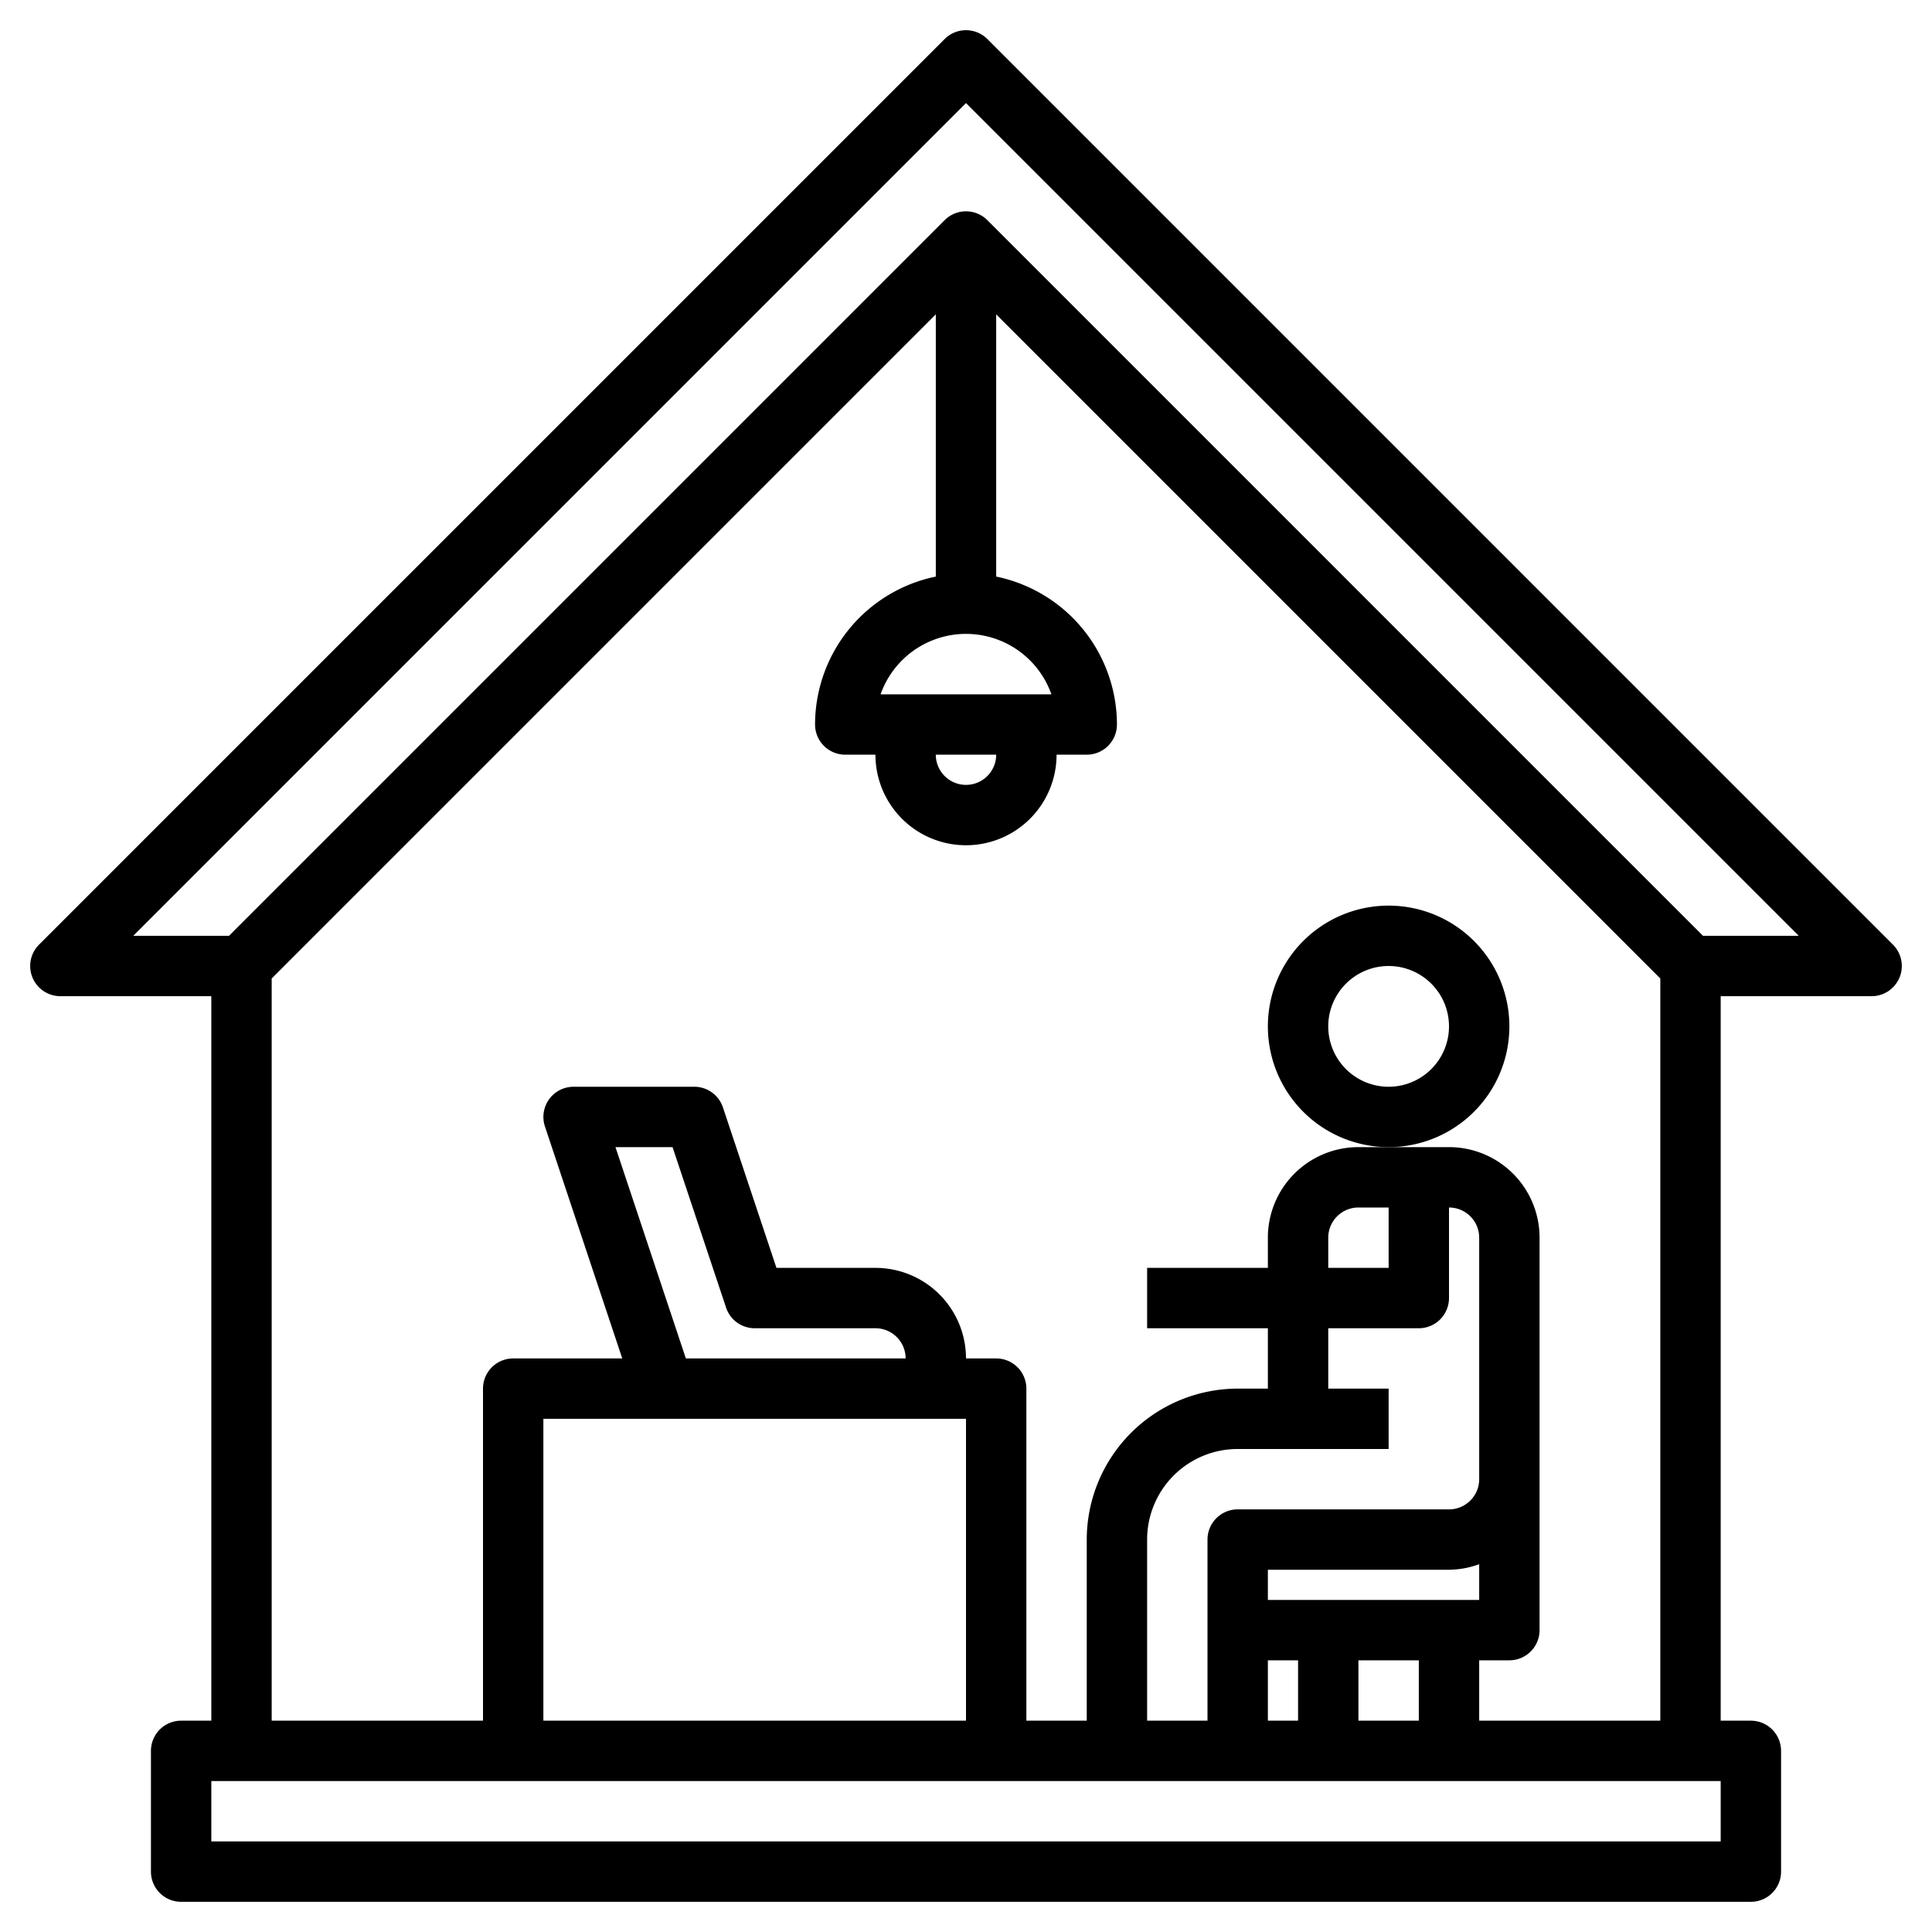 <?xml version="1.0"?>
<svg xmlns="http://www.w3.org/2000/svg" id="Layer_3" data-name="Layer 3" viewBox="0 0 64 64" width="512" height="512"><path d="M62.707,31.293l-30-30a1,1,0,0,0-1.414,0l-30,30A1,1,0,0,0,2,33H7V57H6a1,1,0,0,0-1,1v4a1,1,0,0,0,1,1H58a1,1,0,0,0,1-1V58a1,1,0,0,0-1-1H57V33h5a1,1,0,0,0,.707-1.707ZM57,61H7V59H57ZM22.72,45l-2.332-7h1.891l1.773,5.316A1,1,0,0,0,25,44h4a1,1,0,0,1,1,1ZM32,47V57H18V47Zm14,1V46H44V44h3a1,1,0,0,0,1-1V40a1,1,0,0,1,1,1v8a1,1,0,0,1-1,1H41a1,1,0,0,0-1,1v6H38V51a3,3,0,0,1,3-3Zm-2-6V41a1,1,0,0,1,1-1h1v2Zm1,15V55h2v2Zm-3-2h1v2H42Zm0-2V52h6a2.966,2.966,0,0,0,1-.184V53Zm7,4V55h1a1,1,0,0,0,1-1V41a3,3,0,0,0-3-3H45a3,3,0,0,0-3,3v1H38v2h4v2H41a5.006,5.006,0,0,0-5,5v6H34V46a1,1,0,0,0-1-1H32a3,3,0,0,0-3-3H25.721l-1.773-5.316A1,1,0,0,0,23,36H19a1,1,0,0,0-.948,1.316L20.613,45H17a1,1,0,0,0-1,1V57H9V32.414l22-22V19.1A5.009,5.009,0,0,0,27,24a1,1,0,0,0,1,1h1a3,3,0,0,0,6,0h1a1,1,0,0,0,1-1,5.009,5.009,0,0,0-4-4.9V10.414l22,22V57ZM33,25a1,1,0,0,1-2,0Zm-3.829-2a3,3,0,0,1,5.658,0Zm27.243,8L32.707,7.293a1,1,0,0,0-1.414,0L7.586,31H4.414L32,3.414,59.586,31Z"/><path d="M50,34a4,4,0,1,0-4,4A4,4,0,0,0,50,34Zm-4,2a2,2,0,1,1,2-2A2,2,0,0,1,46,36Z"/></svg>
